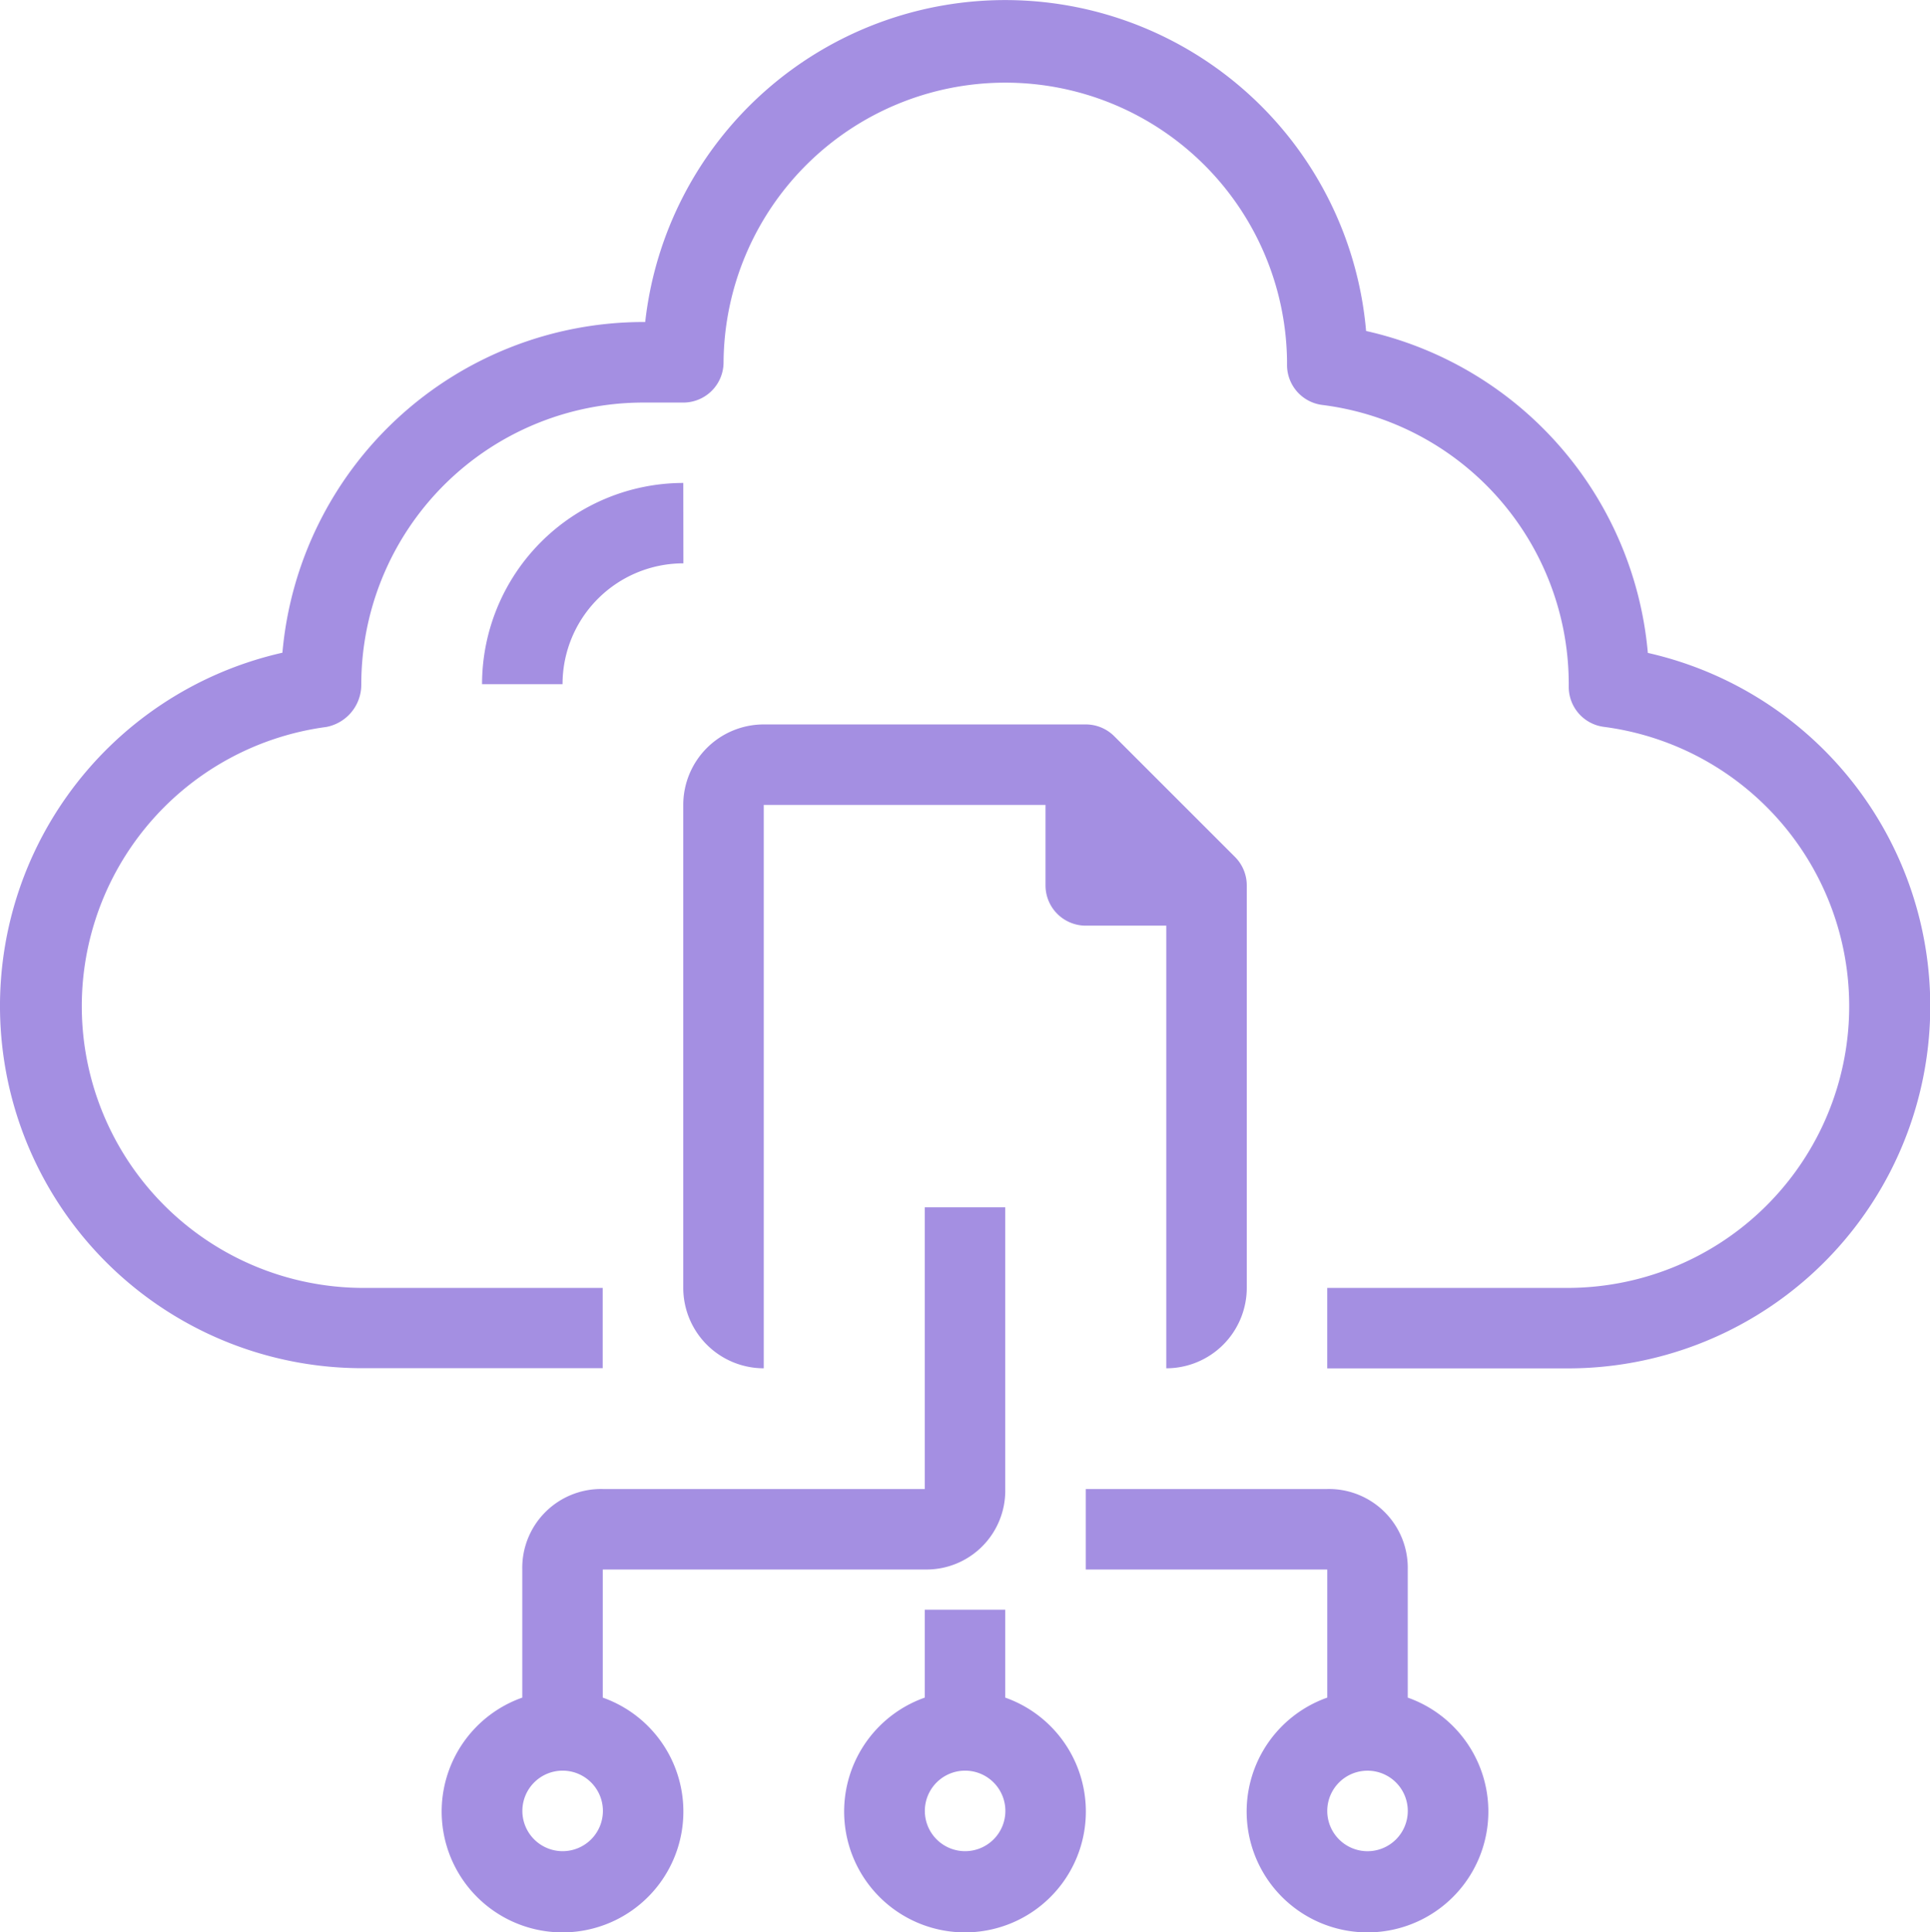 <svg xmlns="http://www.w3.org/2000/svg" width="60.685" height="60.763" viewBox="0 0 60.685 60.763">
  <g id="noun_networking_1757808" transform="translate(-0.024 0.002)">
    <g id="_4-Cloud_Storage" data-name="4-Cloud Storage" transform="translate(0.024 -0.002)">
      <path id="Path_1126" data-name="Path 1126" d="M51.837,20.531a11.4,11.4,0,0,0-8.859-10.124,11.39,11.39,0,0,0-22.667-.282h-.07a11.4,11.4,0,0,0-11.337,10.4,11.39,11.39,0,0,0,2.478,22.5h7.593V40.5H11.384a8.859,8.859,0,0,1-1.1-17.64,1.352,1.352,0,0,0,1.1-1.343,8.869,8.869,0,0,1,8.859-8.859h1.266a1.266,1.266,0,0,0,1.266-1.266,8.859,8.859,0,0,1,17.717-.052c0,.032,0,.106,0,.138A1.266,1.266,0,0,0,41.6,12.733a8.851,8.851,0,0,1,7.75,8.73V21.6a1.266,1.266,0,0,0,1.109,1.257A8.859,8.859,0,0,1,49.349,40.5H41.756v2.531h7.593a11.39,11.39,0,0,0,2.488-22.5Z" transform="translate(-0.024 0.002)" fill="#a48fe2"/>
      <path id="Path_1127" data-name="Path 1127" d="M18.328,12A6.335,6.335,0,0,0,12,18.328h2.531a3.8,3.8,0,0,1,3.8-3.8Z" transform="translate(3.157 3.188)" fill="#a48fe2"/>
      <path id="Path_1128" data-name="Path 1128" d="M19.531,38.248V20.531H28.39v2.531a1.266,1.266,0,0,0,1.266,1.266h2.531V38.248a2.531,2.531,0,0,0,2.531-2.531V23.062a1.265,1.265,0,0,0-.371-.895l-3.8-3.8A1.266,1.266,0,0,0,29.655,18H19.531A2.531,2.531,0,0,0,17,20.531V35.717A2.531,2.531,0,0,0,19.531,38.248Z" transform="translate(4.484 4.782)" fill="#a48fe2"/>
      <path id="Path_1129" data-name="Path 1129" d="M16.062,45.419V41.39H26.186a2.479,2.479,0,0,0,2.531-2.531V30H26.186v8.859H16.062a2.479,2.479,0,0,0-2.531,2.531v4.029a3.8,3.8,0,1,0,2.531,0ZM14.8,50.248a1.266,1.266,0,1,1,1.266-1.266A1.266,1.266,0,0,1,14.8,50.248Z" transform="translate(2.891 7.968)" fill="#a48fe2"/>
      <path id="Path_1130" data-name="Path 1130" d="M26.062,42.764V40H23.531v2.764a3.8,3.8,0,1,0,2.531,0ZM24.8,47.593a1.266,1.266,0,1,1,1.266-1.266A1.266,1.266,0,0,1,24.8,47.593Z" transform="translate(5.546 10.623)" fill="#a48fe2"/>
      <path id="Path_1131" data-name="Path 1131" d="M37.124,43.561V39.531A2.479,2.479,0,0,0,34.593,37H27v2.531h7.593v4.029a3.8,3.8,0,1,0,2.531,0ZM35.859,48.39a1.266,1.266,0,1,1,1.266-1.266A1.266,1.266,0,0,1,35.859,48.39Z" transform="translate(7.14 9.827)" fill="#a48fe2"/>
    </g>
  </g>
</svg>
